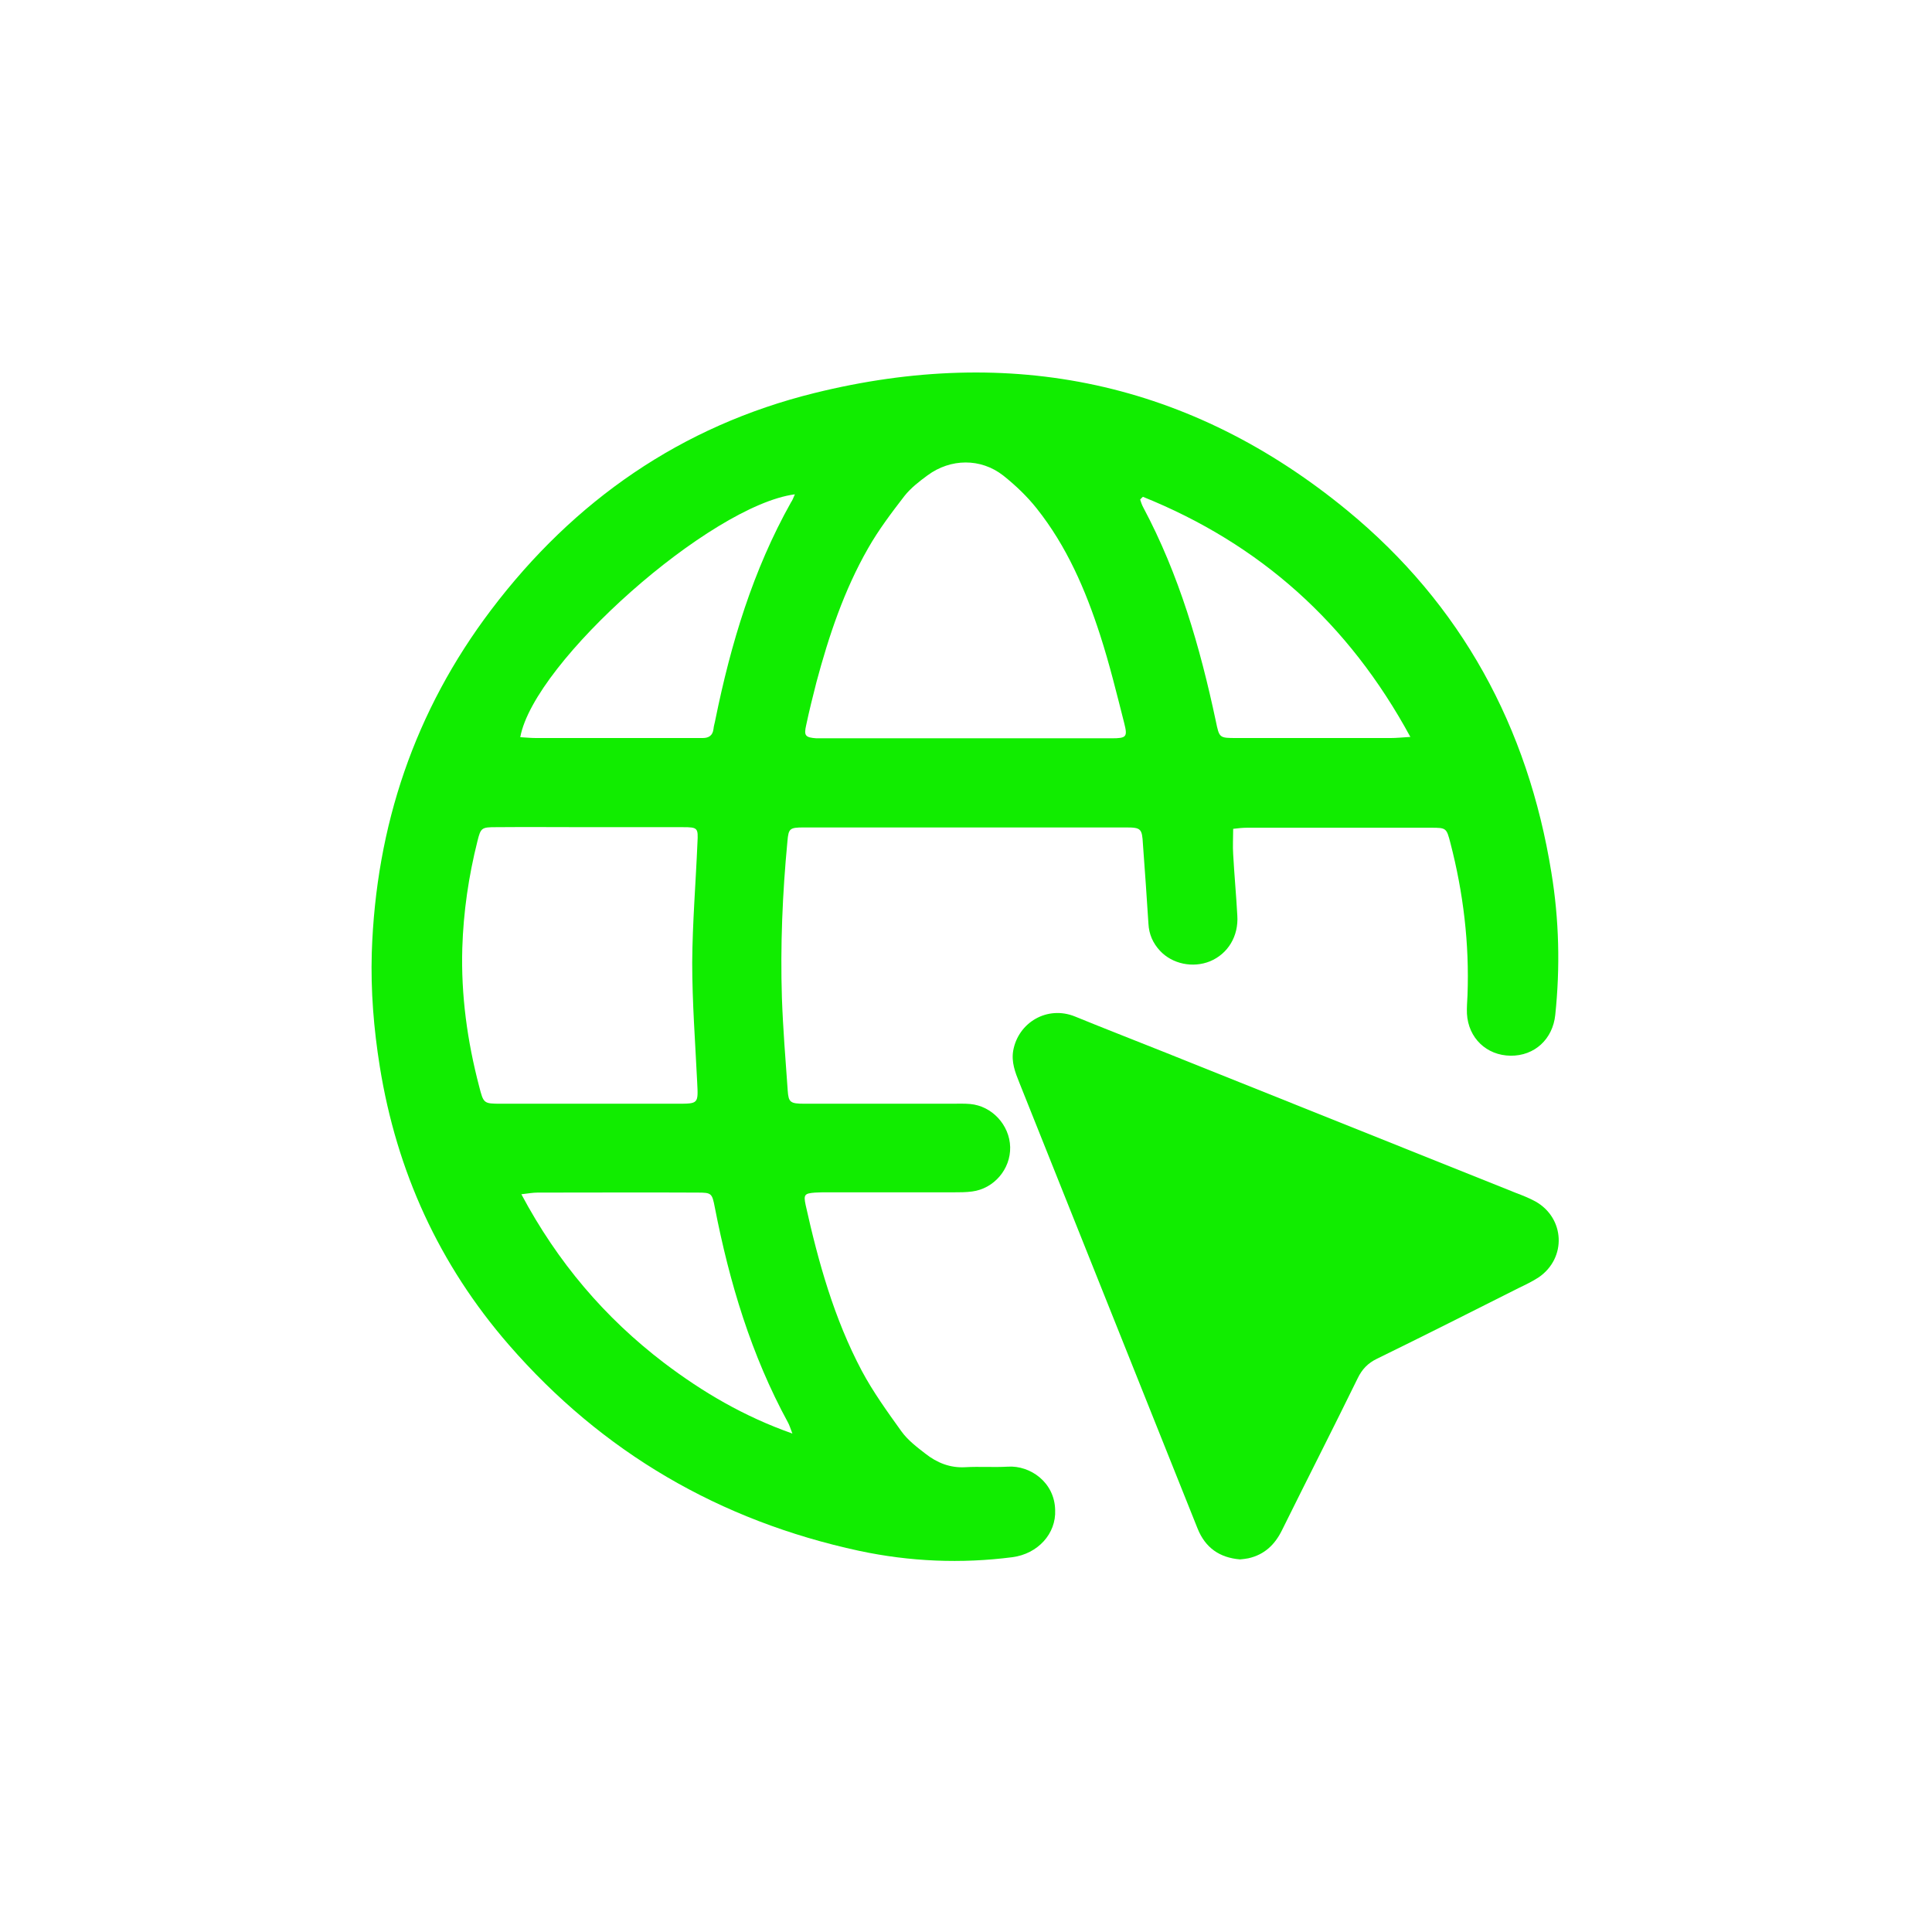 <?xml version="1.0" encoding="utf-8"?>
<!-- Generator: Adobe Illustrator 26.0.1, SVG Export Plug-In . SVG Version: 6.00 Build 0)  -->
<svg version="1.1" id="Layer_1" xmlns="http://www.w3.org/2000/svg" xmlns:xlink="http://www.w3.org/1999/xlink" x="0px" y="0px"
	 viewBox="0 0 70 70" style="enable-background:new 0 0 70 70;" xml:space="preserve">
<style type="text/css">
	.st0{fill:#11ED00;}
</style>
<g>
	<path class="st0" d="M36.52,53.14c-0.52,0.03-1.03-0.01-1.55,0.02c-0.55,0.03-1.02-0.16-1.44-0.49c-0.31-0.24-0.64-0.49-0.87-0.81
		c-0.51-0.71-1.03-1.43-1.44-2.2c-1-1.89-1.57-3.93-2.03-6c-0.08-0.38-0.04-0.42,0.34-0.45c0.15-0.01,0.31-0.01,0.47-0.01
		c1.52,0,3.03,0,4.55,0c0.22,0,0.45,0,0.67-0.03c0.79-0.1,1.4-0.81,1.38-1.61c-0.02-0.8-0.66-1.49-1.45-1.56
		c-0.22-0.02-0.45-0.01-0.67-0.01c-1.78,0-3.55,0-5.33,0c-0.52,0-0.58-0.05-0.61-0.48c-0.08-1.12-0.17-2.23-0.21-3.35
		c-0.06-1.9,0.02-3.79,0.2-5.68c0.04-0.46,0.08-0.5,0.59-0.5c3.9,0,7.79,0,11.69,0c0.53,0,0.57,0.05,0.6,0.6
		c0.07,0.96,0.14,1.92,0.2,2.89c0.02,0.38,0.16,0.7,0.42,0.98c0.45,0.48,1.19,0.63,1.81,0.38c0.65-0.27,1.04-0.91,0.99-1.66
		c-0.04-0.74-0.11-1.48-0.15-2.22c-0.02-0.29,0-0.58,0-0.92c0.17-0.02,0.34-0.04,0.5-0.04c2.22,0,4.45,0,6.67,0
		c0.55,0,0.56,0.01,0.7,0.55c0.47,1.81,0.69,3.65,0.62,5.52c-0.01,0.22-0.03,0.45-0.02,0.67c0.05,0.88,0.71,1.51,1.58,1.52
		c0.87,0.01,1.53-0.6,1.62-1.48c0.18-1.72,0.14-3.45-0.14-5.15c-0.85-5.28-3.26-9.72-7.39-13.12c-5.69-4.68-12.2-6.02-19.31-4.26
		c-4.82,1.19-8.71,3.89-11.71,7.85c-2.78,3.67-4.18,7.84-4.33,12.43c-0.04,1.38,0.07,2.75,0.29,4.12c0.61,3.8,2.15,7.18,4.68,10.09
		c3.39,3.9,7.64,6.37,12.69,7.46c1.83,0.39,3.69,0.47,5.55,0.23c0.92-0.12,1.59-0.85,1.55-1.71C38.21,53.7,37.32,53.09,36.52,53.14z
		 M41.41,18c4.24,1.71,7.45,4.57,9.69,8.7c-0.31,0.02-0.51,0.04-0.71,0.04c-1.86,0-3.72,0-5.58,0c-0.64,0-0.63,0-0.76-0.62
		c-0.57-2.68-1.33-5.3-2.63-7.74c-0.05-0.09-0.08-0.19-0.11-0.28C41.33,18.07,41.37,18.04,41.41,18z M29.21,26.27
		c0.11-0.52,0.24-1.04,0.37-1.55c0.45-1.68,1-3.33,1.87-4.85c0.38-0.67,0.85-1.29,1.32-1.9c0.23-0.29,0.54-0.53,0.84-0.75
		c0.83-0.61,1.92-0.63,2.74,0.01c0.44,0.35,0.86,0.75,1.21,1.19c1.09,1.37,1.77,2.95,2.3,4.59c0.34,1.05,0.6,2.12,0.87,3.18
		c0.13,0.51,0.09,0.56-0.46,0.56c-1.76,0-3.51,0-5.27,0c-1.67,0-3.34,0-5.01,0c-0.14,0-0.28,0-0.41,0
		C29.18,26.72,29.12,26.66,29.21,26.27z M28.8,17.91c-0.06,0.14-0.09,0.22-0.14,0.29c-1.38,2.46-2.18,5.12-2.74,7.87
		c-0.02,0.12-0.06,0.23-0.07,0.35c-0.03,0.23-0.17,0.32-0.39,0.32c-0.38,0-0.76,0-1.14,0c-1.64,0-3.28,0-4.91,0
		c-0.18,0-0.37-0.02-0.56-0.03C19.35,23.97,25.75,18.31,28.8,17.91z M18.15,39.99c-0.63,0-0.63-0.01-0.79-0.63
		c-0.43-1.64-0.66-3.31-0.61-5.01c0.04-1.31,0.23-2.61,0.55-3.88c0.12-0.48,0.15-0.5,0.68-0.5c1.12-0.01,2.24,0,3.36,0
		c1.14,0,2.28,0,3.41,0c0.53,0,0.55,0.03,0.52,0.56c-0.06,1.45-0.18,2.89-0.19,4.34c0,1.45,0.11,2.89,0.18,4.34
		c0.04,0.78,0.05,0.78-0.72,0.78C22.43,39.99,20.29,39.99,18.15,39.99z M24.06,49.38c-2.15-1.64-3.86-3.65-5.17-6.11
		c0.26-0.03,0.42-0.06,0.59-0.06c1.93,0,3.86-0.01,5.79,0c0.51,0,0.53,0.02,0.63,0.54c0.53,2.72,1.32,5.35,2.65,7.79
		c0.05,0.09,0.08,0.19,0.16,0.4C26.95,51.32,25.46,50.44,24.06,49.38z"/>
	<path class="st0" d="M55.63,43.53c-0.22-0.12-0.47-0.22-0.71-0.31c-4.22-1.69-8.44-3.38-12.66-5.07c-1.1-0.44-2.21-0.87-3.31-1.32
		c-1.01-0.41-2.06,0.22-2.24,1.24c-0.07,0.41,0.07,0.78,0.22,1.15c1.69,4.24,3.39,8.47,5.08,12.71c0.46,1.15,0.92,2.3,1.38,3.45
		c0.28,0.7,0.8,1.06,1.54,1.12c0.1-0.01,0.2-0.02,0.3-0.04c0.58-0.13,0.96-0.49,1.22-1.02c0.91-1.84,1.84-3.66,2.74-5.5
		c0.16-0.33,0.37-0.55,0.7-0.71c1.72-0.84,3.42-1.7,5.13-2.56c0.25-0.12,0.5-0.24,0.73-0.39C56.77,45.58,56.7,44.13,55.63,43.53z"/>
</g>
</svg>
